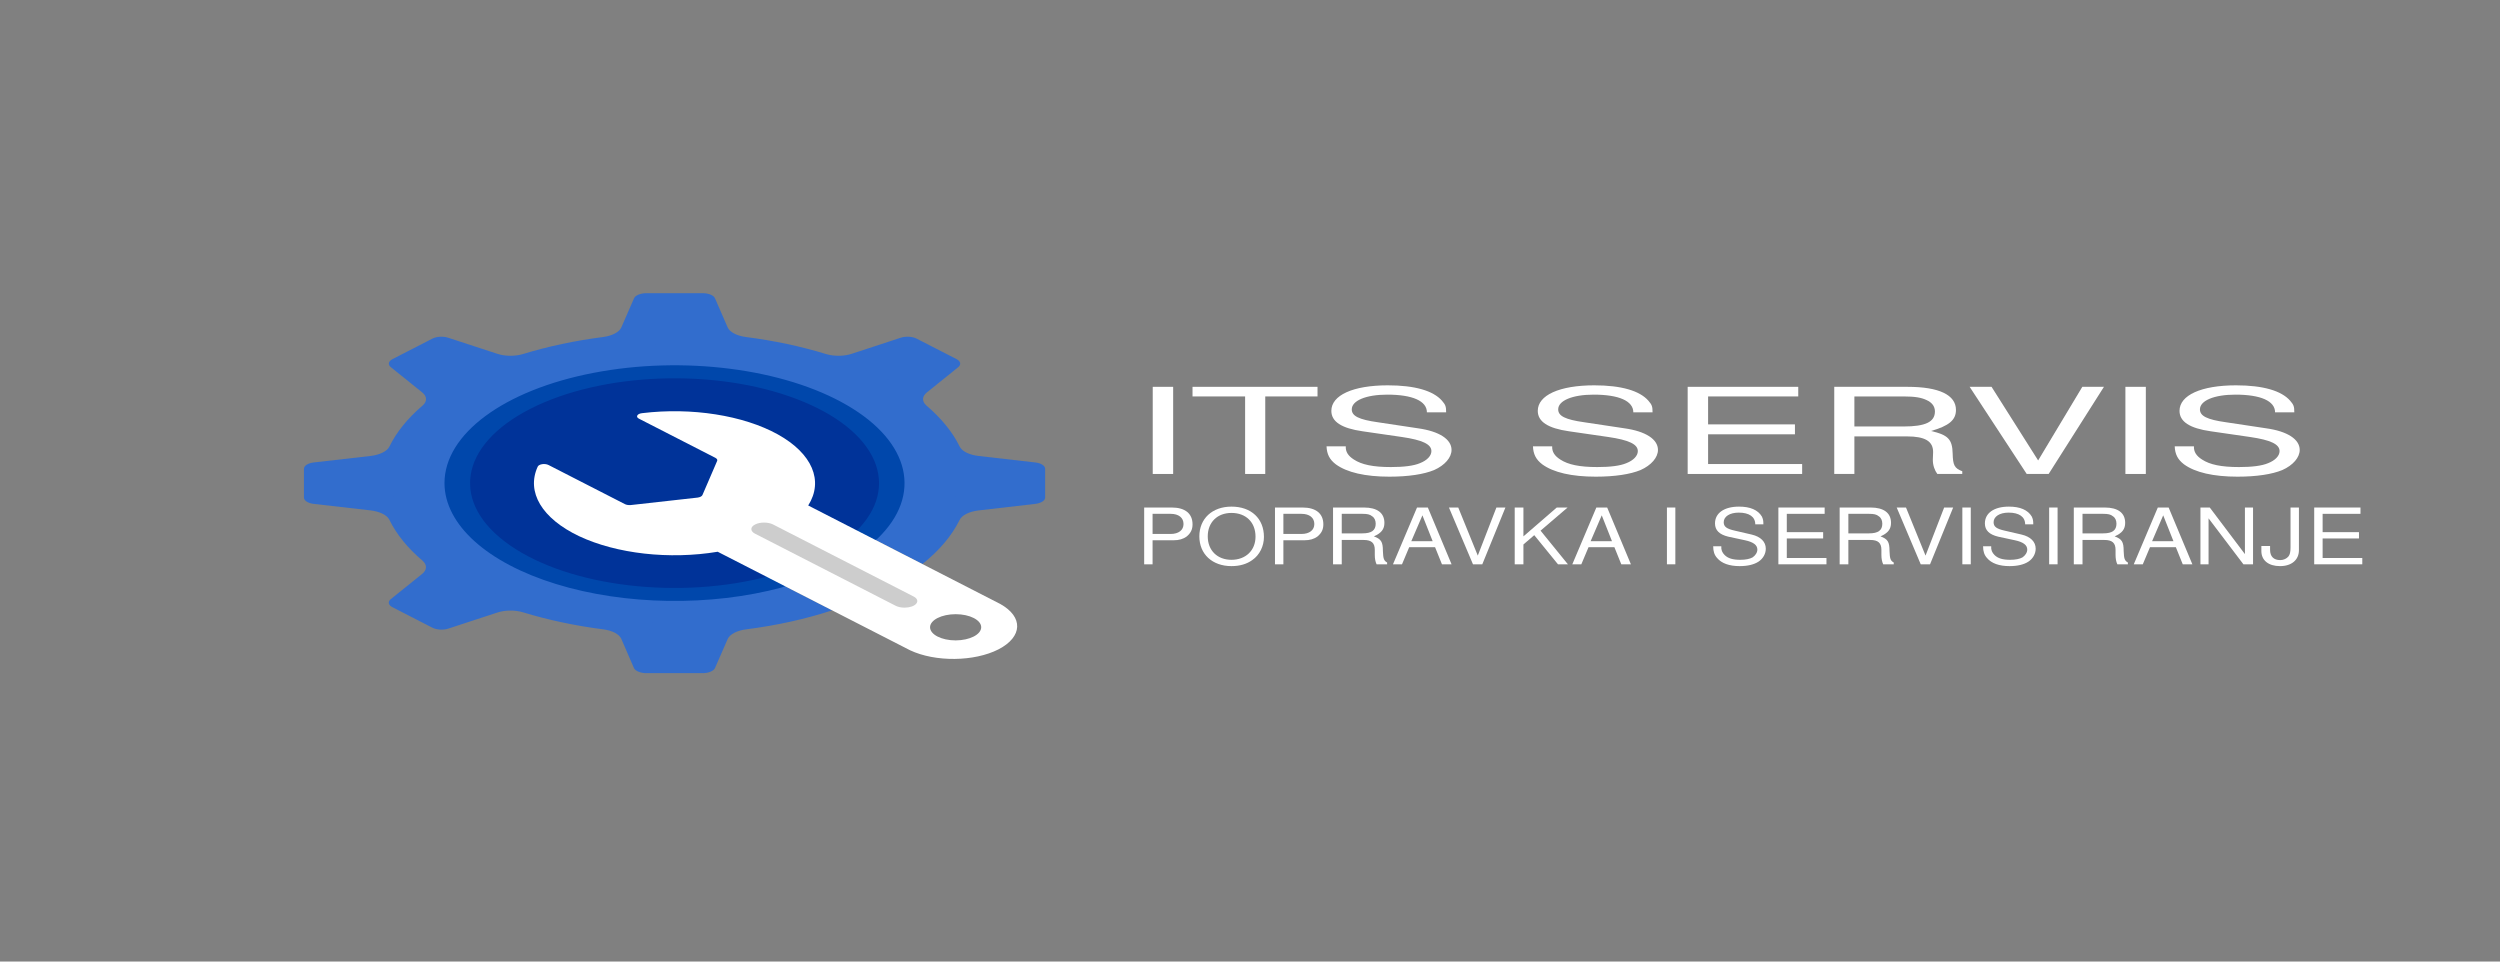 <?xml version="1.0" encoding="UTF-8"?>
<svg xmlns="http://www.w3.org/2000/svg" xmlns:xlink="http://www.w3.org/1999/xlink" width="130px" height="50px" viewBox="0 0 130 50" version="1.1">
<rect x="0" y="0" width="130" height="50" fill="#808080" stroke="none"/>
<defs>
<g>
<symbol overflow="visible" id="glyph0-0">
<path style="stroke:none;" d=""/>
</symbol>
<symbol overflow="visible" id="glyph0-1">
<path style="stroke:none;" d="M 2.203 -4.531 L 1.141 -4.531 L 1.141 0 L 2.203 0 Z M 2.203 -4.531 "/>
</symbol>
<symbol overflow="visible" id="glyph0-2">
<path style="stroke:none;" d="M 4.016 -4.031 L 6.734 -4.031 L 6.734 -4.531 L 0.234 -4.531 L 0.234 -4.031 L 2.969 -4.031 L 2.969 0 L 4.016 0 Z M 4.016 -4.031 "/>
</symbol>
<symbol overflow="visible" id="glyph0-3">
<path style="stroke:none;" d="M 6.766 -3.203 C 6.766 -3.516 6.734 -3.594 6.547 -3.812 C 6.094 -4.328 5.141 -4.609 3.734 -4.609 C 1.922 -4.609 0.797 -4.094 0.797 -3.281 C 0.797 -2.719 1.328 -2.375 2.422 -2.219 L 4.469 -1.922 C 5.531 -1.766 6 -1.547 6 -1.188 C 6 -0.938 5.766 -0.703 5.406 -0.562 C 5.078 -0.422 4.562 -0.359 3.891 -0.359 C 2.969 -0.359 2.375 -0.484 1.969 -0.75 C 1.672 -0.938 1.531 -1.156 1.547 -1.438 L 0.547 -1.438 C 0.562 -1.031 0.703 -0.75 1.031 -0.5 C 1.609 -0.078 2.562 0.141 3.812 0.141 C 4.812 0.141 5.609 0.016 6.141 -0.203 C 6.703 -0.453 7.047 -0.859 7.047 -1.25 C 7.047 -1.797 6.422 -2.219 5.297 -2.375 L 3.219 -2.688 C 2.219 -2.828 1.859 -3.016 1.859 -3.359 C 1.859 -3.812 2.594 -4.125 3.703 -4.125 C 5.016 -4.125 5.766 -3.797 5.766 -3.203 Z M 6.766 -3.203 "/>
</symbol>
<symbol overflow="visible" id="glyph0-4">
<path style="stroke:none;" d=""/>
</symbol>
<symbol overflow="visible" id="glyph0-5">
<path style="stroke:none;" d="M 2.078 -2.062 L 6.594 -2.062 L 6.594 -2.578 L 2.078 -2.578 L 2.078 -4.031 L 6.766 -4.031 L 6.766 -4.531 L 1.016 -4.531 L 1.016 0 L 6.969 0 L 6.969 -0.516 L 2.078 -0.516 Z M 2.078 -2.062 "/>
</symbol>
<symbol overflow="visible" id="glyph0-6">
<path style="stroke:none;" d="M 2.109 -1.953 L 4.844 -1.953 C 5.781 -1.953 6.203 -1.703 6.203 -1.141 L 6.188 -0.734 C 6.188 -0.453 6.281 -0.188 6.422 0 L 7.719 0 L 7.719 -0.141 C 7.312 -0.297 7.234 -0.453 7.219 -1.062 C 7.203 -1.797 6.984 -2.031 6.094 -2.234 C 7.016 -2.5 7.391 -2.797 7.391 -3.328 C 7.391 -4.109 6.516 -4.531 4.875 -4.531 L 1.062 -4.531 L 1.062 0 L 2.109 0 Z M 2.109 -2.469 L 2.109 -4.031 L 4.672 -4.031 C 5.266 -4.031 5.594 -3.969 5.859 -3.844 C 6.141 -3.719 6.297 -3.516 6.297 -3.25 C 6.297 -2.703 5.797 -2.469 4.672 -2.469 Z M 2.109 -2.469 "/>
</symbol>
<symbol overflow="visible" id="glyph0-7">
<path style="stroke:none;" d="M 4.453 0 L 7.328 -4.531 L 6.203 -4.531 L 3.906 -0.703 L 1.484 -4.531 L 0.344 -4.531 L 3.312 0 Z M 4.453 0 "/>
</symbol>
<symbol overflow="visible" id="glyph1-0">
<path style="stroke:none;" d=""/>
</symbol>
<symbol overflow="visible" id="glyph1-1">
<path style="stroke:none;" d="M 0.875 -1.25 L 1.969 -1.25 C 2.25 -1.25 2.469 -1.312 2.656 -1.453 C 2.859 -1.625 2.953 -1.812 2.953 -2.078 C 2.953 -2.641 2.562 -2.953 1.875 -2.953 L 0.438 -2.953 L 0.438 0 L 0.875 0 Z M 0.875 -1.578 L 0.875 -2.625 L 1.812 -2.625 C 2.234 -2.625 2.484 -2.422 2.484 -2.094 C 2.484 -1.781 2.234 -1.578 1.812 -1.578 Z M 0.875 -1.578 "/>
</symbol>
<symbol overflow="visible" id="glyph1-2">
<path style="stroke:none;" d="M 1.859 -3 C 0.859 -3 0.188 -2.375 0.188 -1.453 C 0.188 -0.531 0.859 0.094 1.859 0.094 C 2.297 0.094 2.656 -0.016 2.938 -0.219 C 3.328 -0.484 3.547 -0.953 3.547 -1.422 C 3.547 -2.375 2.891 -3 1.859 -3 Z M 1.859 -2.672 C 2.609 -2.672 3.109 -2.188 3.109 -1.438 C 3.109 -0.719 2.594 -0.234 1.859 -0.234 C 1.125 -0.234 0.625 -0.719 0.625 -1.453 C 0.625 -2.188 1.125 -2.672 1.859 -2.672 Z M 1.859 -2.672 "/>
</symbol>
<symbol overflow="visible" id="glyph1-3">
<path style="stroke:none;" d="M 0.891 -1.266 L 2.031 -1.266 C 2.438 -1.266 2.609 -1.109 2.609 -0.75 L 2.609 -0.484 C 2.609 -0.297 2.641 -0.125 2.703 0 L 3.25 0 L 3.25 -0.094 C 3.078 -0.188 3.047 -0.297 3.031 -0.688 C 3.031 -1.172 2.938 -1.312 2.562 -1.453 C 2.953 -1.625 3.109 -1.828 3.109 -2.156 C 3.109 -2.672 2.734 -2.953 2.047 -2.953 L 0.438 -2.953 L 0.438 0 L 0.891 0 Z M 0.891 -1.609 L 0.891 -2.625 L 1.969 -2.625 C 2.219 -2.625 2.359 -2.594 2.469 -2.5 C 2.594 -2.422 2.656 -2.281 2.656 -2.109 C 2.656 -1.766 2.438 -1.609 1.969 -1.609 Z M 0.891 -1.609 "/>
</symbol>
<symbol overflow="visible" id="glyph1-4">
<path style="stroke:none;" d="M 2.266 -0.891 L 2.625 0 L 3.125 0 L 1.891 -2.953 L 1.328 -2.953 L 0.078 0 L 0.547 0 L 0.922 -0.891 Z M 2.141 -1.203 L 1.031 -1.203 L 1.609 -2.547 Z M 2.141 -1.203 "/>
</symbol>
<symbol overflow="visible" id="glyph1-5">
<path style="stroke:none;" d="M 1.875 0 L 3.078 -2.953 L 2.609 -2.953 L 1.641 -0.453 L 0.625 -2.953 L 0.141 -2.953 L 1.391 0 Z M 1.875 0 "/>
</symbol>
<symbol overflow="visible" id="glyph1-6">
<path style="stroke:none;" d="M 0.828 -1.031 L 1.391 -1.516 L 2.625 0 L 3.141 0 L 1.719 -1.75 L 3.125 -2.953 L 2.562 -2.953 L 0.828 -1.453 L 0.828 -2.953 L 0.375 -2.953 L 0.375 0 L 0.828 0 Z M 0.828 -1.031 "/>
</symbol>
<symbol overflow="visible" id="glyph1-7">
<path style="stroke:none;" d=""/>
</symbol>
<symbol overflow="visible" id="glyph1-8">
<path style="stroke:none;" d="M 0.922 -2.953 L 0.484 -2.953 L 0.484 0 L 0.922 0 Z M 0.922 -2.953 "/>
</symbol>
<symbol overflow="visible" id="glyph1-9">
<path style="stroke:none;" d="M 2.844 -2.078 C 2.844 -2.281 2.828 -2.344 2.766 -2.484 C 2.562 -2.828 2.156 -3 1.578 -3 C 0.812 -3 0.328 -2.672 0.328 -2.125 C 0.328 -1.766 0.562 -1.547 1.016 -1.438 L 1.891 -1.25 C 2.328 -1.156 2.531 -1 2.531 -0.766 C 2.531 -0.609 2.422 -0.453 2.281 -0.359 C 2.141 -0.281 1.922 -0.234 1.641 -0.234 C 1.25 -0.234 1 -0.312 0.828 -0.484 C 0.703 -0.609 0.641 -0.75 0.656 -0.938 L 0.234 -0.938 C 0.234 -0.672 0.297 -0.484 0.438 -0.328 C 0.672 -0.047 1.078 0.094 1.609 0.094 C 2.016 0.094 2.359 0.016 2.594 -0.141 C 2.828 -0.297 2.969 -0.547 2.969 -0.812 C 2.969 -1.172 2.703 -1.438 2.234 -1.547 L 1.359 -1.75 C 0.938 -1.844 0.781 -1.953 0.781 -2.188 C 0.781 -2.484 1.094 -2.688 1.562 -2.688 C 2.109 -2.688 2.422 -2.469 2.422 -2.078 Z M 2.844 -2.078 "/>
</symbol>
<symbol overflow="visible" id="glyph1-10">
<path style="stroke:none;" d="M 0.875 -1.344 L 2.766 -1.344 L 2.766 -1.672 L 0.875 -1.672 L 0.875 -2.625 L 2.844 -2.625 L 2.844 -2.953 L 0.438 -2.953 L 0.438 0 L 2.938 0 L 2.938 -0.328 L 0.875 -0.328 Z M 0.875 -1.344 "/>
</symbol>
<symbol overflow="visible" id="glyph1-11">
<path style="stroke:none;" d="M 3.094 -2.953 L 2.672 -2.953 L 2.672 -0.531 L 0.844 -2.953 L 0.359 -2.953 L 0.359 0 L 0.781 0 L 0.781 -2.391 L 2.594 0 L 3.094 0 Z M 3.094 -2.953 "/>
</symbol>
<symbol overflow="visible" id="glyph1-12">
<path style="stroke:none;" d="M 1.594 -2.953 L 1.594 -0.875 C 1.594 -0.641 1.562 -0.5 1.484 -0.406 C 1.391 -0.297 1.234 -0.219 1.062 -0.219 C 0.719 -0.219 0.531 -0.406 0.531 -0.75 L 0.531 -0.953 L 0.078 -0.953 L 0.078 -0.688 C 0.078 -0.203 0.453 0.094 1.047 0.094 C 1.656 0.094 2.031 -0.234 2.031 -0.734 L 2.031 -2.953 Z M 1.594 -2.953 "/>
</symbol>
</g>
</defs>
<g id="surface1">
<path style=" stroke:none;fill-rule:nonzero;fill:rgb(19.608%,42.745%,80.392%);fill-opacity:1;" d="M 40.352 30.246 L 43.27 31.738 C 41.902 32.188 40.402 32.52 38.824 32.723 C 38.336 32.781 37.953 32.977 37.84 33.227 L 37.18 34.738 C 37.113 34.891 36.848 35.004 36.535 35.004 L 33.613 35.004 C 33.305 35.004 33.035 34.891 32.965 34.738 L 32.312 33.23 C 32.211 32.984 31.848 32.789 31.375 32.727 C 29.906 32.539 28.496 32.238 27.195 31.84 C 26.777 31.715 26.258 31.719 25.852 31.855 L 23.312 32.688 C 23.051 32.773 22.707 32.754 22.484 32.641 L 20.414 31.578 C 20.191 31.469 20.152 31.289 20.324 31.152 L 21.941 29.852 C 22.207 29.645 22.219 29.375 21.977 29.16 C 21.191 28.496 20.609 27.773 20.242 27.02 C 20.117 26.777 19.738 26.594 19.258 26.539 L 16.32 26.203 C 16.02 26.172 15.805 26.031 15.805 25.875 L 15.805 24.375 C 15.805 24.219 16.02 24.078 16.32 24.047 L 19.258 23.711 C 19.738 23.656 20.121 23.473 20.246 23.227 C 20.613 22.473 21.195 21.754 21.977 21.086 C 22.223 20.871 22.211 20.605 21.945 20.398 L 20.324 19.094 C 20.156 18.957 20.195 18.785 20.414 18.672 L 22.484 17.609 C 22.703 17.496 23.047 17.477 23.305 17.562 L 25.852 18.395 C 26.258 18.531 26.777 18.535 27.195 18.41 C 28.496 18.012 29.906 17.711 31.375 17.523 C 31.848 17.457 32.211 17.262 32.312 17.02 L 32.969 15.512 C 33.035 15.359 33.305 15.246 33.613 15.246 L 36.535 15.246 C 36.848 15.246 37.113 15.355 37.18 15.512 L 37.836 17.02 C 37.938 17.262 38.301 17.457 38.773 17.523 C 40.246 17.711 41.656 18.012 42.953 18.41 C 43.371 18.535 43.891 18.531 44.297 18.395 L 46.836 17.562 C 47.102 17.477 47.445 17.496 47.664 17.609 L 49.73 18.668 C 49.957 18.781 49.996 18.961 49.828 19.094 L 48.207 20.398 C 47.941 20.605 47.93 20.871 48.172 21.086 C 48.953 21.754 49.539 22.473 49.906 23.227 C 50.031 23.473 50.41 23.656 50.891 23.711 L 53.828 24.047 C 54.129 24.078 54.344 24.215 54.348 24.375 L 54.348 25.875 C 54.348 26.031 54.133 26.168 53.828 26.203 L 50.879 26.543 C 50.391 26.602 50.008 26.797 49.895 27.047 C 49.496 27.855 48.844 28.629 47.965 29.328 L 45.055 27.84 "/>
<path style=" stroke:none;fill-rule:nonzero;fill:rgb(0%,20%,60%);fill-opacity:1;" d="M 45.055 27.84 C 47.68 25.309 46.297 22.176 41.805 20.469 C 37.312 18.766 31.062 19 27.102 21.023 C 23.145 23.047 22.668 26.25 25.984 28.555 C 29.297 30.863 35.406 31.582 40.352 30.246 "/>
<path style=" stroke:none;fill-rule:nonzero;fill:rgb(0%,27.843%,67.059%);fill-opacity:1;" d="M 23.113 25.125 C 23.113 22.574 26.195 20.289 30.852 19.391 C 35.508 18.488 40.766 19.16 44.051 21.074 C 47.34 22.988 47.973 25.746 45.641 28 C 45.465 28.16 45.066 28.223 44.746 28.137 C 44.43 28.047 44.305 27.844 44.469 27.68 C 46.934 25.297 45.633 22.348 41.406 20.742 C 37.18 19.137 31.297 19.359 27.57 21.262 C 23.844 23.168 23.395 26.184 26.516 28.355 C 29.633 30.527 35.383 31.203 40.039 29.945 C 40.246 29.883 40.504 29.887 40.707 29.953 C 40.914 30.016 41.035 30.133 41.023 30.254 C 41.016 30.379 40.875 30.488 40.66 30.547 C 36.953 31.543 32.496 31.477 28.906 30.367 C 25.32 29.262 23.121 27.273 23.113 25.125 Z M 23.113 25.125 "/>
<path style=" stroke:none;fill-rule:nonzero;fill:rgb(100%,100%,100%);fill-opacity:1;" d="M 52.012 31.406 L 42.027 26.285 C 42.84 25 42.238 23.586 40.449 22.59 C 38.66 21.598 35.965 21.172 33.395 21.484 C 33.273 21.496 33.176 21.539 33.141 21.602 C 33.105 21.66 33.137 21.727 33.223 21.77 L 37.203 23.809 C 37.281 23.852 37.316 23.91 37.293 23.965 L 36.527 25.742 C 36.496 25.809 36.398 25.859 36.273 25.875 L 32.809 26.262 C 32.699 26.273 32.586 26.258 32.504 26.219 L 28.523 24.18 C 28.438 24.137 28.309 24.117 28.191 24.137 C 28.074 24.156 27.984 24.207 27.961 24.266 C 27.355 25.582 28.18 26.965 30.117 27.883 C 32.059 28.797 34.812 29.109 37.32 28.691 C 44.848 32.551 38.344 29.211 47.32 33.812 C 48.633 34.434 50.664 34.41 51.922 33.766 C 53.18 33.117 53.223 32.078 52.012 31.406 Z M 49.695 33.301 C 48.961 33.301 48.363 32.996 48.363 32.617 C 48.363 32.242 48.961 31.938 49.695 31.938 C 50.43 31.938 51.023 32.242 51.023 32.617 C 51.02 32.996 50.426 33.297 49.695 33.301 Z M 49.695 33.301 "/>
<path style=" stroke:none;fill-rule:nonzero;fill:rgb(19.608%,42.745%,80.392%);fill-opacity:1;" d="M 35.738 17.973 L 34.41 17.973 C 34.043 17.973 33.746 17.82 33.746 17.629 C 33.746 17.441 34.043 17.289 34.41 17.289 L 35.738 17.289 C 36.105 17.289 36.402 17.441 36.402 17.629 C 36.402 17.82 36.105 17.973 35.738 17.973 Z M 35.738 17.973 "/>
<path style=" stroke:none;fill-rule:nonzero;fill:rgb(19.608%,42.745%,80.392%);fill-opacity:1;" d="M 35.738 32.961 L 34.41 32.961 C 34.043 32.961 33.746 32.809 33.746 32.617 C 33.746 32.43 34.043 32.277 34.41 32.277 L 35.738 32.277 C 36.105 32.277 36.402 32.43 36.402 32.617 C 36.402 32.809 36.105 32.961 35.738 32.961 Z M 35.738 32.961 "/>
<path style=" stroke:none;fill-rule:nonzero;fill:rgb(19.608%,42.745%,80.392%);fill-opacity:1;" d="M 24.266 20.406 C 24 20.406 23.758 20.324 23.652 20.195 C 23.551 20.07 23.609 19.922 23.797 19.824 L 24.738 19.344 C 25 19.215 25.414 19.215 25.668 19.348 C 25.926 19.48 25.93 19.691 25.676 19.824 C 24.656 20.348 24.617 20.406 24.266 20.406 Z M 24.266 20.406 "/>
<path style=" stroke:none;fill-rule:nonzero;fill:rgb(19.608%,42.745%,80.392%);fill-opacity:1;" d="M 20.457 25.805 C 20.09 25.805 19.793 25.652 19.793 25.465 L 19.793 24.785 C 19.793 24.598 20.09 24.445 20.457 24.445 C 20.824 24.445 21.121 24.598 21.121 24.785 L 21.121 25.465 C 21.121 25.652 20.824 25.805 20.457 25.805 Z M 20.457 25.805 "/>
<path style=" stroke:none;fill-rule:nonzero;fill:rgb(19.608%,42.745%,80.392%);fill-opacity:1;" d="M 49.695 25.805 C 49.328 25.805 49.031 25.652 49.031 25.465 L 49.031 24.785 C 49.031 24.598 49.328 24.445 49.695 24.445 C 50.062 24.445 50.359 24.598 50.359 24.785 L 50.359 25.465 C 50.359 25.652 50.062 25.805 49.695 25.805 Z M 49.695 25.805 "/>
<path style=" stroke:none;fill-rule:nonzero;fill:rgb(19.608%,42.745%,80.392%);fill-opacity:1;" d="M 25.207 31.004 C 25.031 31.004 24.863 30.969 24.738 30.906 L 23.797 30.422 C 23.547 30.289 23.551 30.078 23.805 29.945 C 24.062 29.816 24.477 29.812 24.738 29.941 L 25.676 30.426 C 25.867 30.52 25.926 30.668 25.82 30.797 C 25.719 30.922 25.477 31.004 25.207 31.004 Z M 25.207 31.004 "/>
<path style=" stroke:none;fill-rule:nonzero;fill:rgb(19.608%,42.745%,80.392%);fill-opacity:1;" d="M 45.883 20.406 C 45.707 20.406 45.539 20.371 45.414 20.309 L 44.473 19.824 C 44.219 19.691 44.223 19.48 44.48 19.348 C 44.738 19.215 45.152 19.215 45.414 19.344 L 46.352 19.824 C 46.543 19.922 46.598 20.07 46.496 20.195 C 46.395 20.324 46.152 20.406 45.883 20.406 Z M 45.883 20.406 "/>
<path style=" stroke:none;fill-rule:nonzero;fill:rgb(80.392%,80.392%,80.392%);fill-opacity:1;" d="M 47.035 31.598 C 46.859 31.598 46.691 31.562 46.566 31.496 L 39.258 27.75 C 39.004 27.617 39.008 27.402 39.266 27.273 C 39.52 27.141 39.934 27.141 40.195 27.27 L 47.504 31.016 C 47.695 31.113 47.754 31.258 47.648 31.387 C 47.547 31.516 47.305 31.598 47.035 31.598 Z M 47.035 31.598 "/>
<g style="fill:rgb(100%,100%,100%);fill-opacity:1;">
  <use xlink:href="#glyph0-1" x="58.801" y="24.646"/>
  <use xlink:href="#glyph0-2" x="61.777" y="24.646"/>
  <use xlink:href="#glyph0-3" x="68.433" y="24.646"/>
  <use xlink:href="#glyph0-4" x="76.009" y="24.646"/>
  <use xlink:href="#glyph0-3" x="79.167" y="24.646"/>
  <use xlink:href="#glyph0-5" x="86.743" y="24.646"/>
  <use xlink:href="#glyph0-6" x="94.319" y="24.646"/>
  <use xlink:href="#glyph0-7" x="102.077" y="24.646"/>
  <use xlink:href="#glyph0-1" x="109.38" y="24.646"/>
  <use xlink:href="#glyph0-3" x="112.538" y="24.646"/>
</g>
<g style="fill:rgb(100%,100%,100%);fill-opacity:1;">
  <use xlink:href="#glyph1-1" x="59.059" y="29.344"/>
  <use xlink:href="#glyph1-2" x="62.178" y="29.344"/>
  <use xlink:href="#glyph1-1" x="65.861" y="29.344"/>
  <use xlink:href="#glyph1-3" x="68.88" y="29.344"/>
  <use xlink:href="#glyph1-4" x="72.357" y="29.344"/>
  <use xlink:href="#glyph1-5" x="75.204" y="29.344"/>
  <use xlink:href="#glyph1-6" x="78.39" y="29.344"/>
  <use xlink:href="#glyph1-4" x="81.682" y="29.344"/>
  <use xlink:href="#glyph1-7" x="84.868" y="29.344"/>
  <use xlink:href="#glyph1-8" x="86.196" y="29.344"/>
  <use xlink:href="#glyph1-7" x="87.524" y="29.344"/>
  <use xlink:href="#glyph1-9" x="88.852" y="29.344"/>
  <use xlink:href="#glyph1-10" x="92.038" y="29.344"/>
  <use xlink:href="#glyph1-3" x="95.224" y="29.344"/>
  <use xlink:href="#glyph1-5" x="98.487" y="29.344"/>
  <use xlink:href="#glyph1-8" x="101.558" y="29.344"/>
  <use xlink:href="#glyph1-9" x="102.886" y="29.344"/>
  <use xlink:href="#glyph1-8" x="106.072" y="29.344"/>
  <use xlink:href="#glyph1-3" x="107.4" y="29.344"/>
  <use xlink:href="#glyph1-4" x="110.878" y="29.344"/>
  <use xlink:href="#glyph1-11" x="114.064" y="29.344"/>
  <use xlink:href="#glyph1-12" x="117.513" y="29.344"/>
  <use xlink:href="#glyph1-10" x="119.901" y="29.344"/>
</g>
</g>
</svg>
